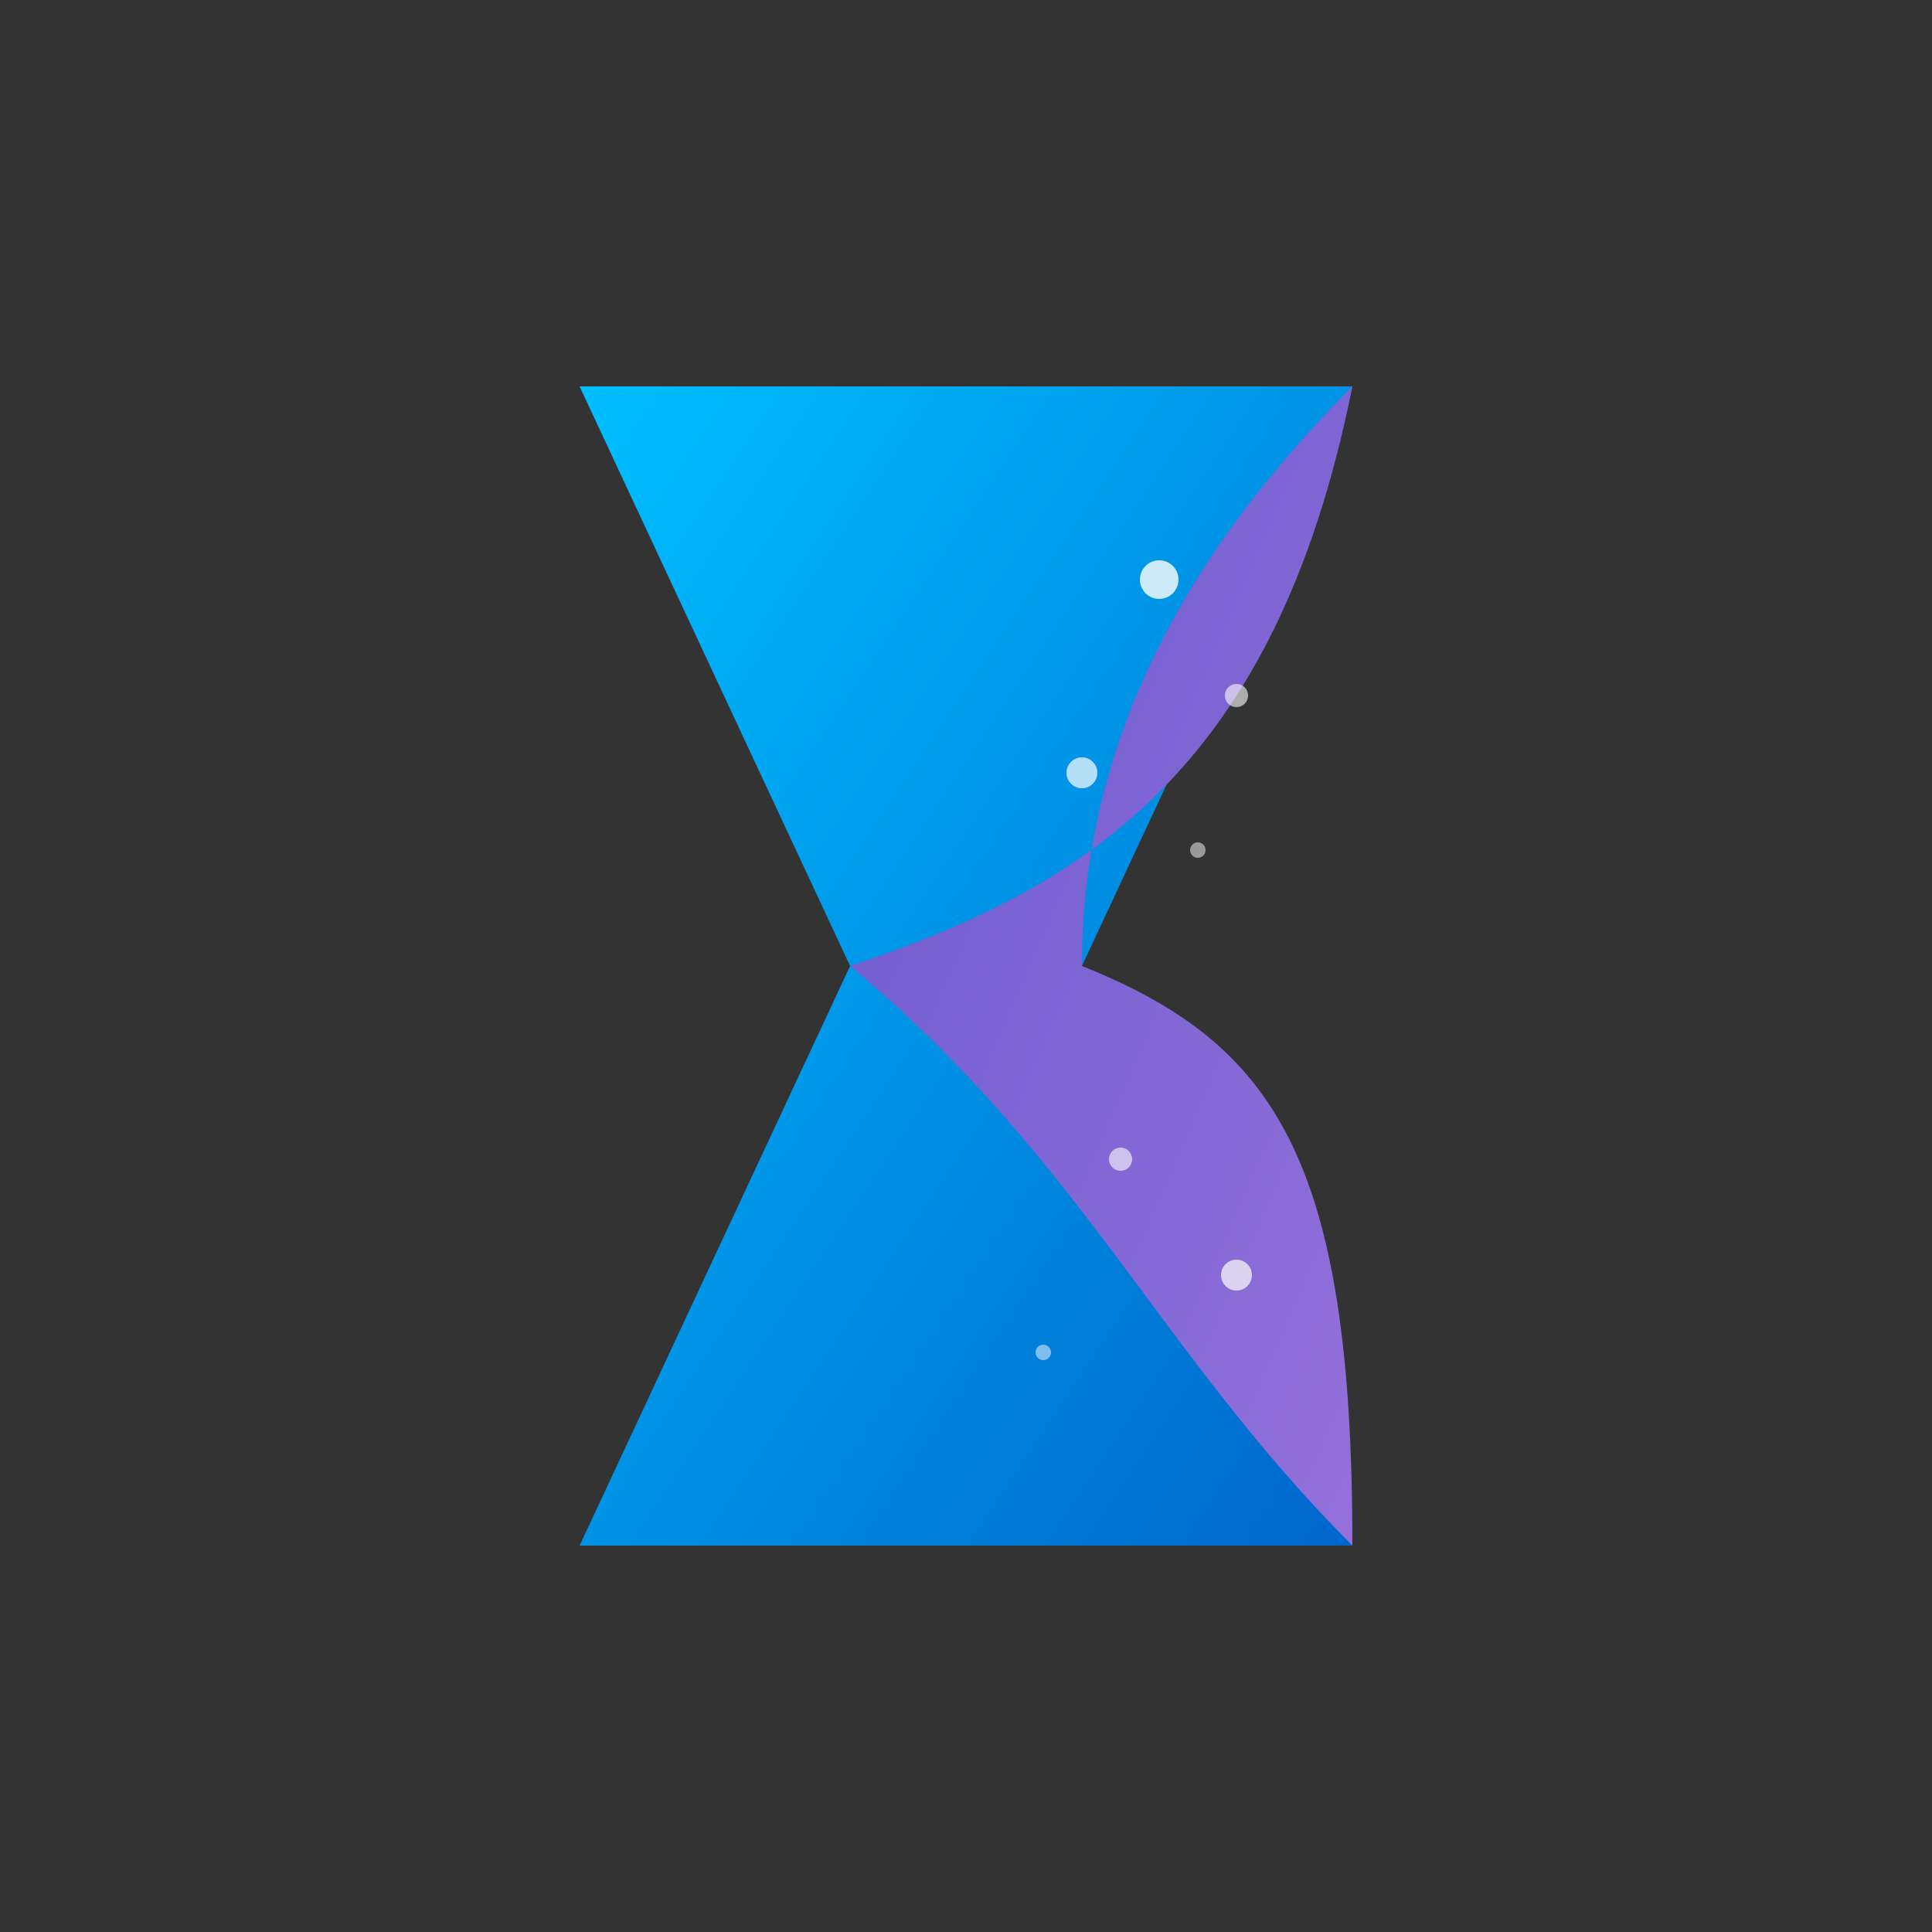 <svg xmlns="http://www.w3.org/2000/svg" viewBox="0 0 500 500" width="100%" height="100%">
  <rect x="0" y="0" width="500" height="500" fill="#333333" stroke="none"/>
  <defs>
    <linearGradient id="gradient1" x1="0%" y1="0%" x2="100%" y2="100%">
      <stop offset="0%" stop-color="#00BFFF" />
      <stop offset="100%" stop-color="#0066CC" />
    </linearGradient>
    <linearGradient id="gradient2" x1="0%" y1="0%" x2="100%" y2="100%">
      <stop offset="0%" stop-color="#6A5ACD" />
      <stop offset="100%" stop-color="#9370DB" />
    </linearGradient>
  </defs>
  <path d="M150 100 L350 100 L280 250 L350 400 L150 400 L220 250 Z" fill="url(#gradient1)" />
  <path d="M280 250 C330 270 350 300 350 400 C300 350 280 300 220 250 C280 230 330 200 350 100 C300 150 280 200 280 250 Z" fill="url(#gradient2)" />
  <circle cx="300" cy="150" r="5" fill="#FFFFFF" opacity="0.8" />
  <circle cx="320" cy="180" r="3" fill="#FFFFFF" opacity="0.6" />
  <circle cx="280" cy="200" r="4" fill="#FFFFFF" opacity="0.7" />
  <circle cx="310" cy="220" r="2" fill="#FFFFFF" opacity="0.5" />
  <circle cx="290" cy="300" r="3" fill="#FFFFFF" opacity="0.6" />
  <circle cx="320" cy="330" r="4" fill="#FFFFFF" opacity="0.7" />
  <circle cx="270" cy="350" r="2" fill="#FFFFFF" opacity="0.5" />
</svg> 